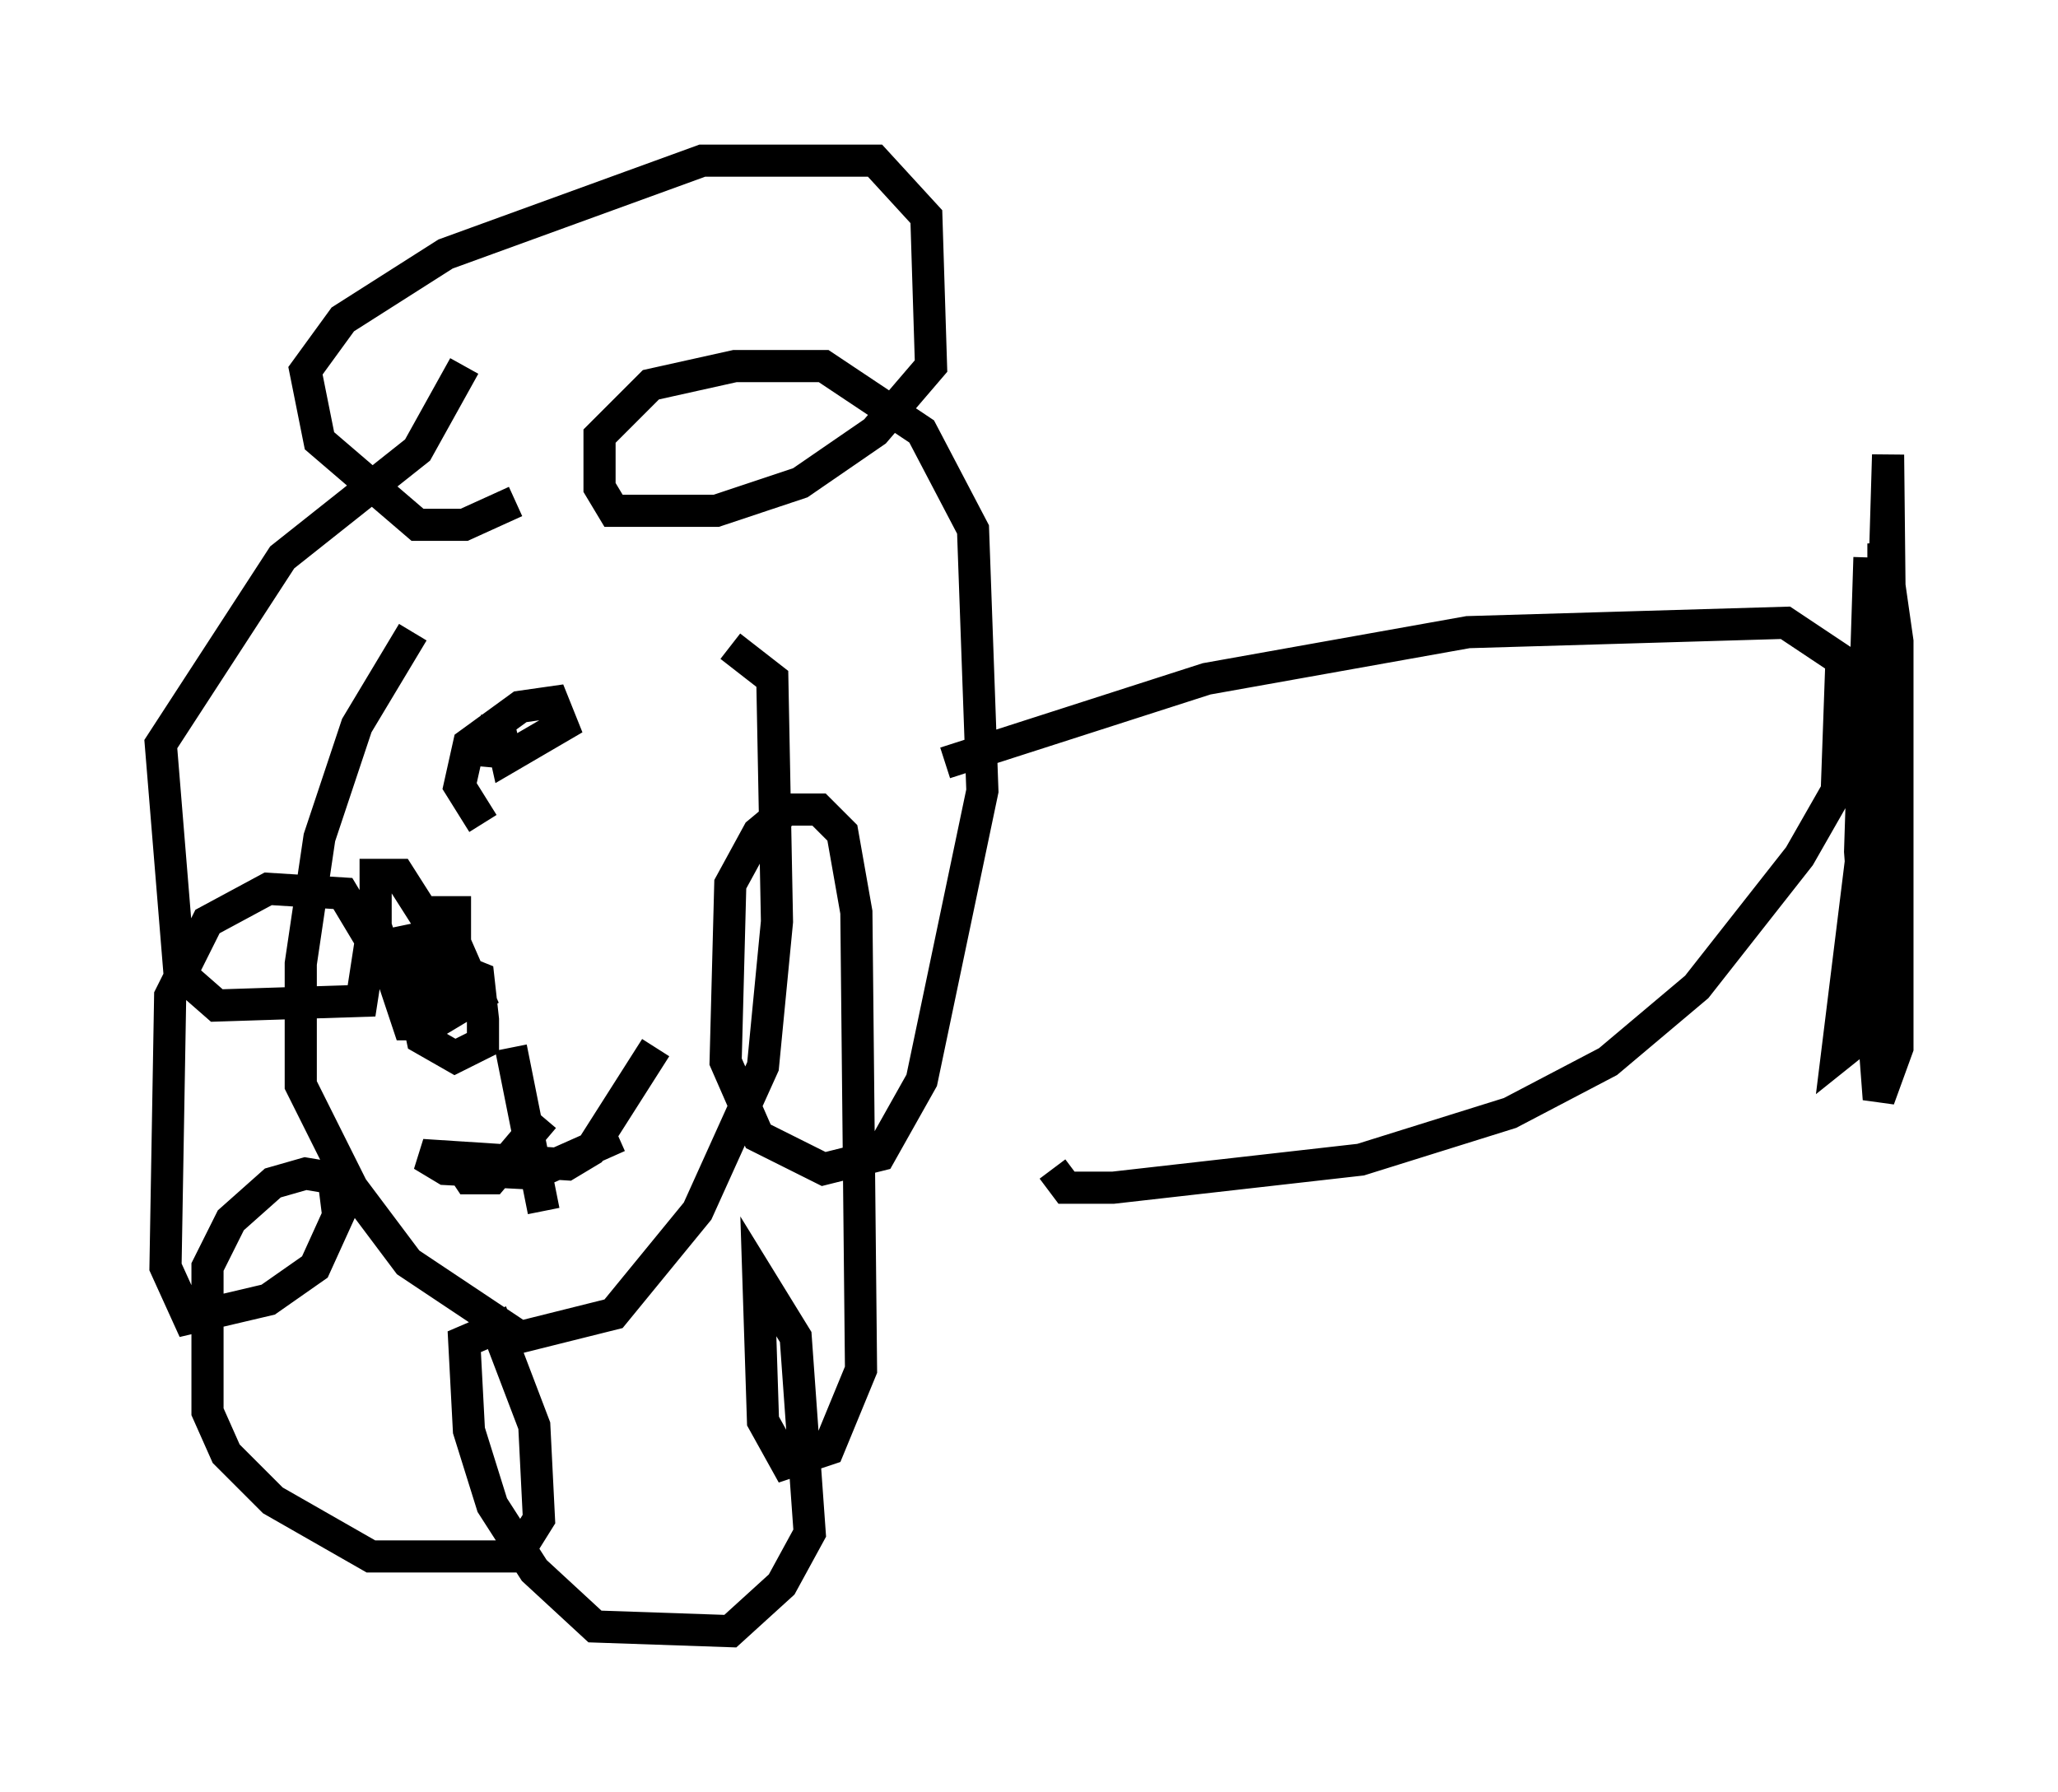 <?xml version="1.0" encoding="utf-8" ?>
<svg baseProfile="full" height="55.754" version="1.1" width="64.033" xmlns="http://www.w3.org/2000/svg" xmlns:ev="http://www.w3.org/2001/xml-events" xmlns:xlink="http://www.w3.org/1999/xlink"><defs /><rect fill="white" height="55.754" width="64.033" x="0" y="0" /><path d="M19.235, 13.57 m-6.391, 6.101 l-1.743, 2.905 -1.162, 3.486 l-0.581, 3.922 0.0, 3.777 l1.598, 3.196 1.743, 2.324 l3.486, 2.324 2.905, -0.726 l2.615, -3.196 2.034, -4.503 l0.436, -4.503 -0.145, -7.553 l-1.307, -1.017 m-6.682, -4.503 l-1.598, 0.726 -1.453, 0.0 l-3.05, -2.615 -0.436, -2.179 l1.162, -1.598 3.196, -2.034 l7.989, -2.905 5.374, 0.0 l1.598, 1.743 0.145, 4.648 l-1.743, 2.034 -2.324, 1.598 l-2.615, 0.872 -3.196, 0.0 l-0.436, -0.726 0.0, -1.598 l1.598, -1.598 2.615, -0.581 l2.76, 0.0 3.05, 2.034 l1.598, 3.05 0.291, 8.134 l-1.888, 9.006 -1.307, 2.324 l-1.743, 0.436 -2.034, -1.017 l-1.017, -2.324 0.145, -5.52 l0.872, -1.598 0.872, -0.726 l1.017, 0.0 0.726, 0.726 l0.436, 2.469 0.145, 14.235 l-1.017, 2.469 -1.307, 0.436 l-0.726, -1.307 -0.145, -4.503 l1.162, 1.888 0.436, 6.101 l-0.872, 1.598 -1.598, 1.453 l-4.212, -0.145 -1.888, -1.743 l-1.307, -2.034 -0.726, -2.324 l-0.145, -2.76 1.017, -0.436 l1.162, 3.05 0.145, 2.905 l-0.726, 1.162 -4.503, 0.0 l-3.05, -1.743 -1.453, -1.453 l-0.581, -1.307 0.0, -4.503 l0.726, -1.453 1.307, -1.162 l1.017, -0.291 0.872, 0.145 l0.145, 1.162 -0.726, 1.598 l-1.453, 1.017 -2.469, 0.581 l-0.726, -1.598 0.145, -8.425 l1.162, -2.324 1.888, -1.017 l2.324, 0.145 0.872, 1.453 l-0.291, 1.888 -4.503, 0.145 l-1.162, -1.017 -0.581, -7.117 l3.777, -5.81 4.212, -3.341 l1.453, -2.615 m0.581, 14.235 l-0.726, -1.162 0.291, -1.307 l1.598, -1.162 1.017, -0.145 l0.291, 0.726 -1.743, 1.017 l-0.291, -1.307 -0.145, 1.598 m-1.307, 11.911 l0.581, 0.872 0.726, 0.0 l1.598, -1.888 m-3.05, -6.101 l1.017, 2.324 -1.453, 0.872 l-0.726, 0.0 -1.017, -3.05 l0.0, -1.598 0.726, 0.0 l1.017, 1.598 0.436, 2.469 l-0.436, -2.905 0.726, 0.0 l0.0, 1.743 0.726, 0.291 l0.145, 1.307 0.0, 0.726 l-0.872, 0.436 -1.017, -0.581 l-0.726, -3.486 m3.486, 3.777 l1.017, 5.084 m2.324, -2.324 l-2.615, 1.162 -2.76, -0.145 l-0.726, -0.436 4.503, 0.291 l0.726, -0.436 2.034, -3.196 m9.006, -8.86 l8.134, -2.615 8.134, -1.453 l9.877, -0.291 1.743, 1.162 l-0.145, 4.067 -1.162, 2.034 l-3.196, 4.067 -2.76, 2.324 l-3.05, 1.598 -4.648, 1.453 l-7.698, 0.872 -1.453, 0.0 l-0.436, -0.581 m25.419, -19.028 l-0.291, 9.151 0.581, 7.698 l0.581, -1.598 0.0, -12.637 l-0.436, -3.05 0.0, 4.212 l-1.453, 11.765 0.726, -0.581 l0.436, -3.486 0.436, -14.67 l0.145, 13.799 " fill="none" stroke="black" stroke-width="1" /></svg>